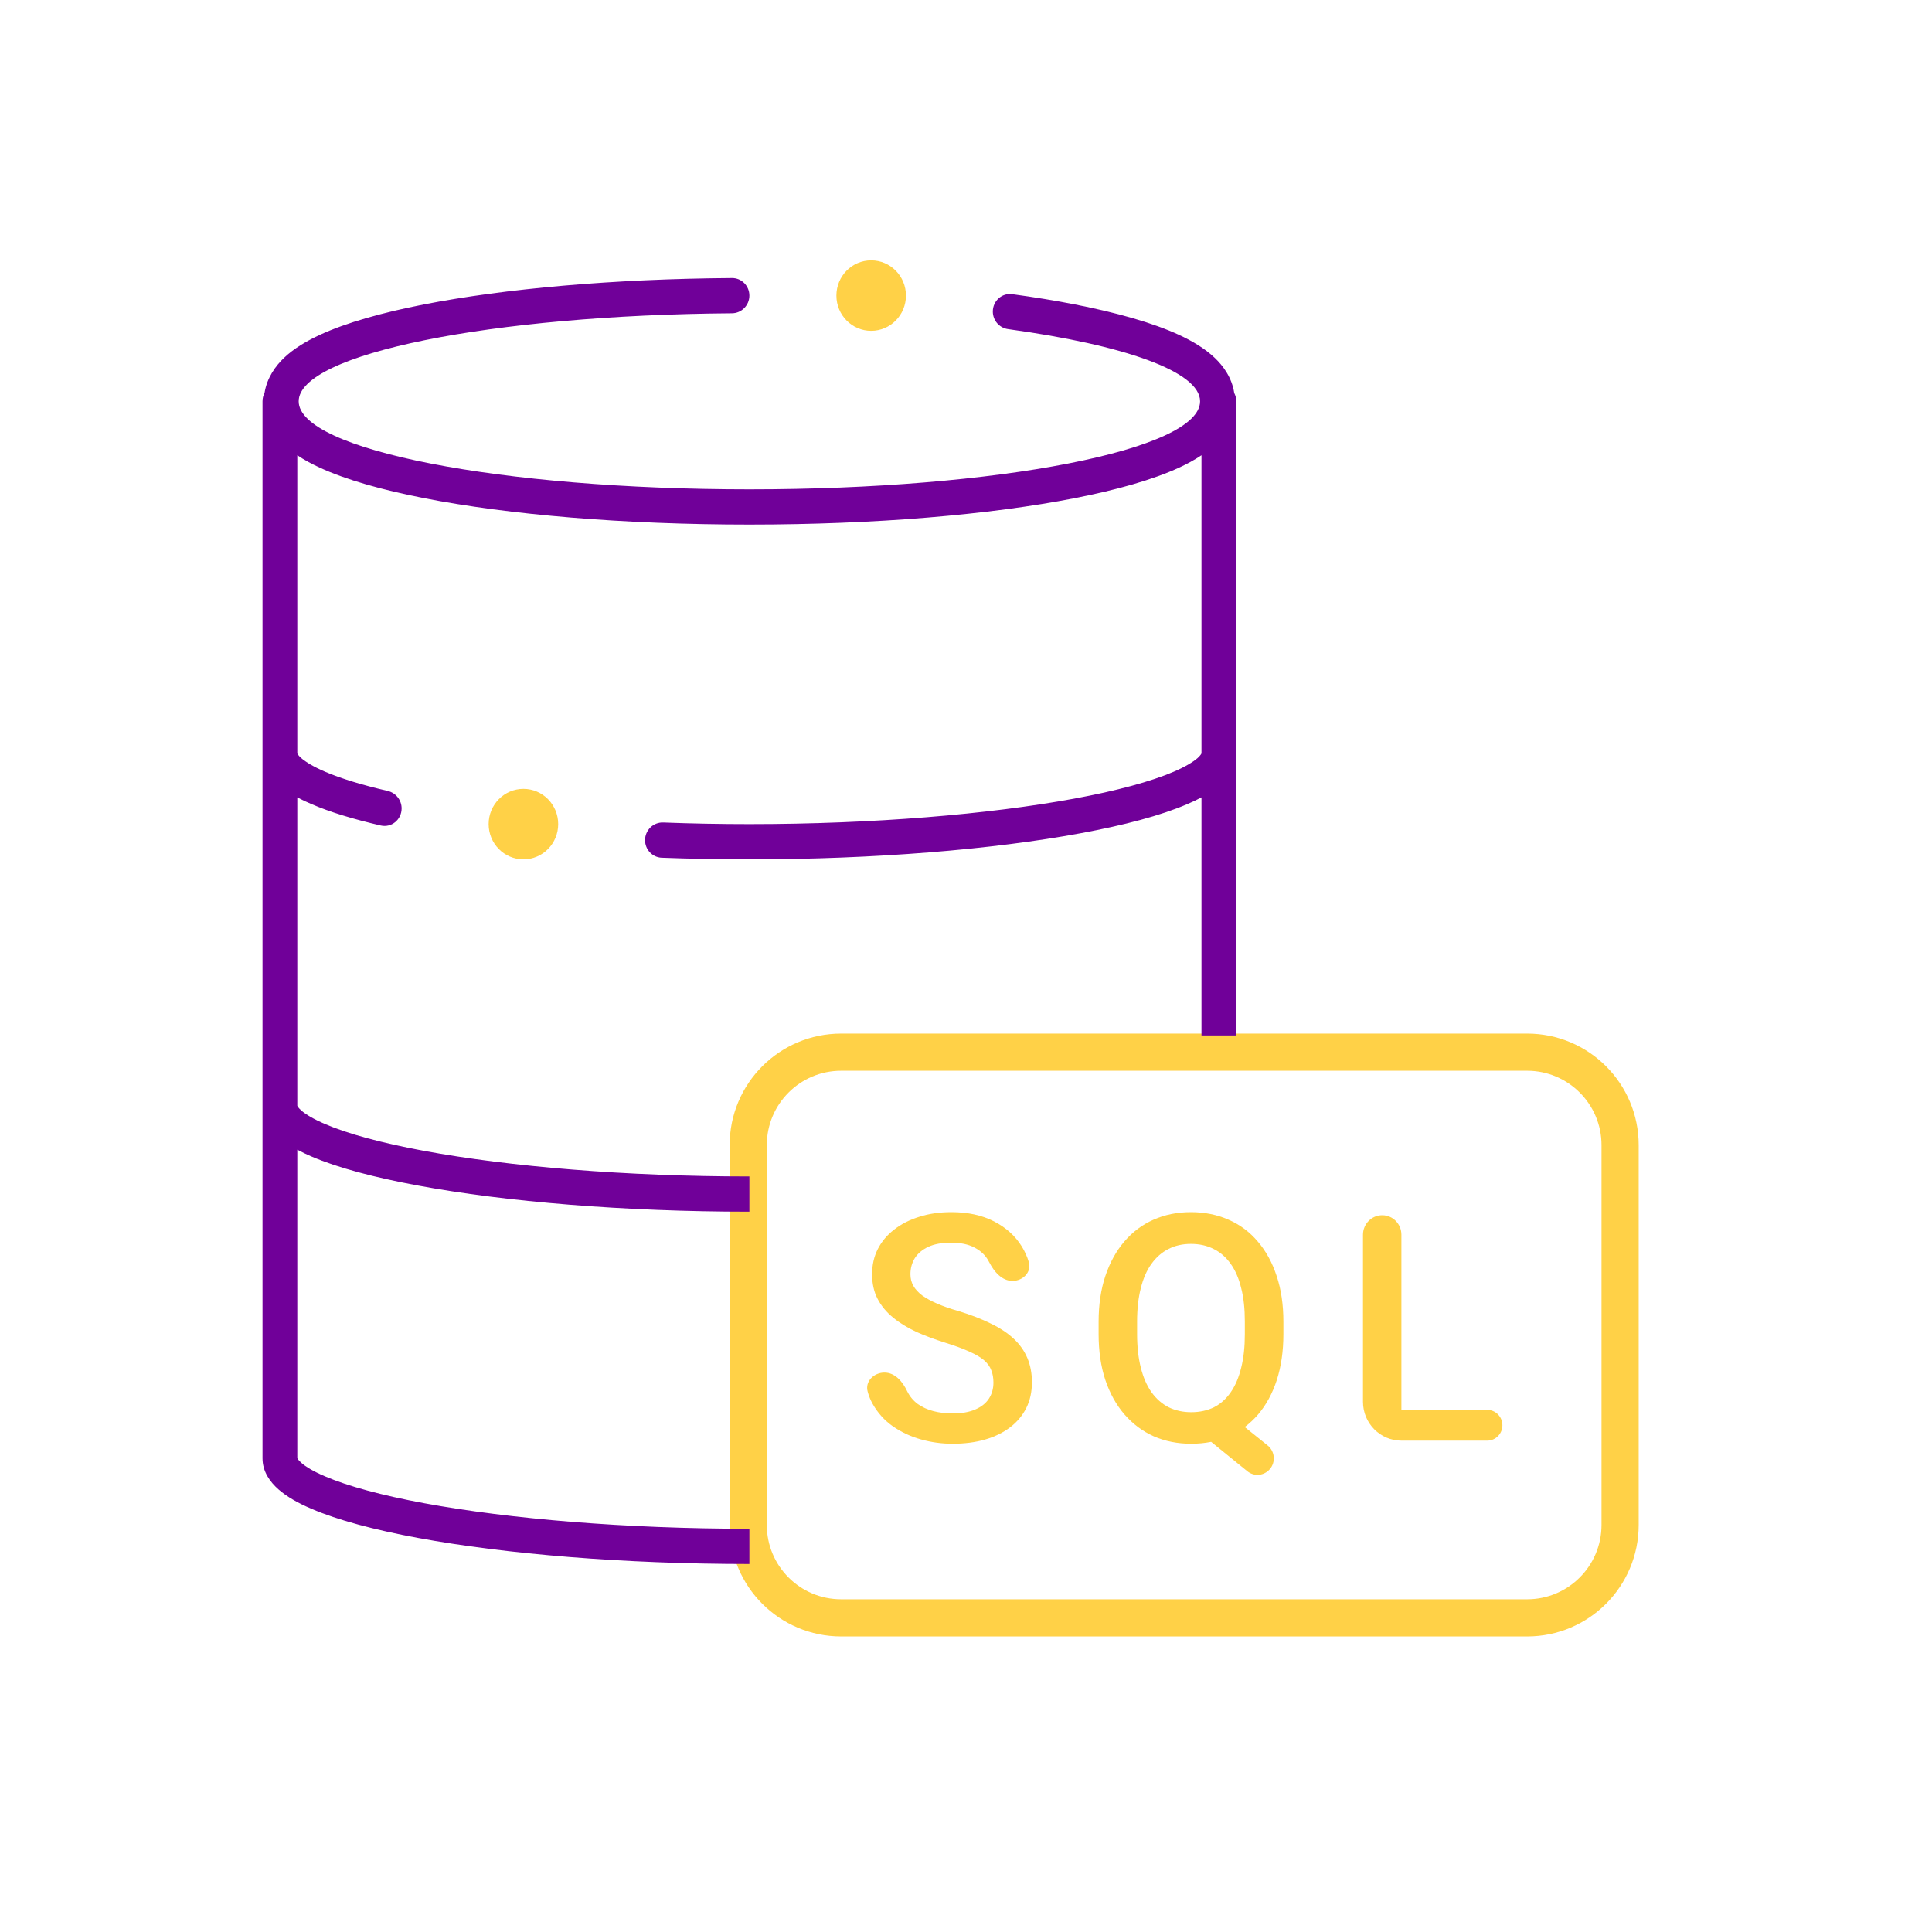 <svg width="25" height="25" viewBox="0 0 25 25" fill="none" xmlns="http://www.w3.org/2000/svg">
<path d="M19.761 13.615H10.885C10.22 13.615 9.682 14.153 9.682 14.818V19.732C9.682 20.397 10.22 20.935 10.885 20.935H19.761C20.425 20.935 20.964 20.397 20.964 19.732V14.818C20.964 14.153 20.425 13.615 19.761 13.615Z" stroke="#FFD147" stroke-width="0.481"/>
<path d="M12.855 17.891C12.855 17.831 12.846 17.777 12.827 17.731C12.81 17.684 12.779 17.641 12.734 17.602C12.689 17.564 12.626 17.526 12.544 17.49C12.464 17.453 12.361 17.415 12.236 17.376C12.099 17.333 11.972 17.286 11.856 17.234C11.741 17.18 11.641 17.119 11.556 17.049C11.47 16.979 11.403 16.898 11.356 16.807C11.308 16.715 11.285 16.609 11.285 16.488C11.285 16.37 11.309 16.261 11.358 16.164C11.408 16.066 11.478 15.982 11.569 15.912C11.662 15.839 11.77 15.784 11.896 15.745C12.021 15.705 12.159 15.685 12.311 15.685C12.524 15.685 12.708 15.725 12.863 15.805C13.018 15.885 13.138 15.993 13.221 16.128C13.261 16.192 13.291 16.259 13.312 16.329C13.352 16.46 13.237 16.575 13.101 16.575C12.965 16.575 12.863 16.456 12.801 16.334C12.798 16.329 12.796 16.325 12.793 16.32C12.754 16.245 12.693 16.187 12.611 16.144C12.531 16.101 12.429 16.08 12.305 16.08C12.188 16.08 12.09 16.098 12.012 16.134C11.935 16.17 11.877 16.219 11.838 16.28C11.8 16.342 11.781 16.411 11.781 16.488C11.781 16.543 11.793 16.593 11.819 16.639C11.844 16.683 11.882 16.724 11.933 16.763C11.985 16.8 12.049 16.836 12.127 16.869C12.205 16.903 12.296 16.935 12.402 16.965C12.561 17.013 12.7 17.067 12.819 17.126C12.938 17.183 13.037 17.248 13.116 17.322C13.195 17.395 13.254 17.479 13.294 17.573C13.333 17.665 13.353 17.77 13.353 17.887C13.353 18.01 13.329 18.121 13.28 18.22C13.231 18.317 13.161 18.401 13.07 18.47C12.981 18.538 12.873 18.591 12.746 18.628C12.621 18.664 12.481 18.682 12.327 18.682C12.188 18.682 12.052 18.664 11.917 18.626C11.784 18.589 11.663 18.532 11.553 18.456C11.444 18.379 11.357 18.282 11.293 18.168C11.265 18.118 11.243 18.066 11.228 18.009C11.19 17.876 11.308 17.761 11.445 17.761C11.581 17.761 11.681 17.879 11.739 18.003C11.772 18.07 11.818 18.125 11.876 18.168C11.934 18.209 12.001 18.24 12.078 18.26C12.155 18.28 12.238 18.29 12.327 18.29C12.443 18.29 12.54 18.273 12.617 18.24C12.697 18.206 12.756 18.16 12.796 18.099C12.835 18.039 12.855 17.97 12.855 17.891Z" fill="#FFD147"/>
<path d="M15.843 18.254L16.403 18.704C16.506 18.787 16.51 18.944 16.411 19.031C16.334 19.1 16.22 19.102 16.141 19.038L15.535 18.546L15.843 18.254ZM16.607 17.104V17.264C16.607 17.484 16.578 17.682 16.522 17.857C16.465 18.032 16.384 18.181 16.279 18.304C16.173 18.427 16.047 18.521 15.901 18.586C15.754 18.65 15.592 18.682 15.414 18.682C15.238 18.682 15.076 18.65 14.93 18.586C14.785 18.521 14.659 18.427 14.552 18.304C14.445 18.181 14.362 18.032 14.303 17.857C14.245 17.682 14.216 17.484 14.216 17.264V17.104C14.216 16.883 14.245 16.686 14.303 16.512C14.361 16.338 14.443 16.189 14.548 16.066C14.655 15.941 14.781 15.847 14.926 15.783C15.072 15.718 15.234 15.685 15.41 15.685C15.588 15.685 15.75 15.718 15.897 15.783C16.044 15.847 16.171 15.941 16.276 16.066C16.382 16.189 16.463 16.338 16.52 16.512C16.578 16.686 16.607 16.883 16.607 17.104ZM16.108 17.264V17.1C16.108 16.937 16.093 16.793 16.061 16.669C16.031 16.543 15.985 16.438 15.925 16.354C15.865 16.269 15.792 16.205 15.705 16.162C15.619 16.118 15.521 16.096 15.41 16.096C15.302 16.096 15.205 16.118 15.12 16.162C15.034 16.205 14.961 16.269 14.9 16.354C14.839 16.438 14.793 16.543 14.762 16.669C14.73 16.793 14.714 16.937 14.714 17.1V17.264C14.714 17.427 14.73 17.571 14.762 17.697C14.793 17.822 14.839 17.928 14.9 18.015C14.962 18.101 15.036 18.166 15.122 18.21C15.209 18.252 15.306 18.274 15.414 18.274C15.525 18.274 15.623 18.252 15.709 18.21C15.795 18.166 15.867 18.101 15.926 18.015C15.986 17.928 16.031 17.822 16.061 17.697C16.093 17.571 16.108 17.427 16.108 17.264Z" fill="#FFD147"/>
<path d="M19.244 18.244C19.353 18.244 19.441 18.333 19.441 18.443C19.441 18.553 19.353 18.642 19.244 18.642H18.134V18.244H19.244ZM17.886 15.725C18.023 15.725 18.134 15.838 18.134 15.977V18.244V18.642C17.86 18.642 17.637 18.417 17.637 18.14V15.977C17.637 15.838 17.749 15.725 17.886 15.725Z" fill="#FFD147"/>
<path d="M5.488 3.939C6.529 3.736 7.93 3.609 9.472 3.598C9.596 3.597 9.697 3.699 9.697 3.825C9.697 3.951 9.596 4.053 9.472 4.054C6.355 4.077 3.865 4.578 3.865 5.193C3.865 5.822 6.476 6.332 9.697 6.332C12.918 6.332 15.529 5.822 15.529 5.193C15.529 4.807 14.547 4.465 13.045 4.259C12.932 4.244 12.847 4.147 12.847 4.031C12.847 3.894 12.965 3.788 13.099 3.807C13.387 3.846 13.657 3.89 13.906 3.939C14.448 4.045 14.915 4.176 15.258 4.334C15.428 4.413 15.591 4.509 15.719 4.631C15.829 4.735 15.941 4.888 15.971 5.086C15.988 5.118 15.997 5.154 15.997 5.193V13.399H15.547V10.318C15.49 10.349 15.428 10.378 15.364 10.405C15.024 10.552 14.547 10.678 13.983 10.782C12.85 10.992 11.318 11.12 9.697 11.12C9.312 11.12 8.933 11.113 8.562 11.099C8.442 11.094 8.347 10.994 8.347 10.872C8.347 10.742 8.454 10.638 8.582 10.643C8.946 10.657 9.319 10.664 9.697 10.664C11.298 10.664 12.803 10.537 13.902 10.334C14.454 10.232 14.893 10.113 15.188 9.986C15.337 9.922 15.437 9.861 15.496 9.81C15.535 9.775 15.545 9.754 15.547 9.749V5.891C15.457 5.952 15.358 6.005 15.258 6.051C14.915 6.209 14.448 6.34 13.906 6.446C12.815 6.66 11.327 6.788 9.697 6.788C8.067 6.788 6.579 6.66 5.488 6.446C4.946 6.34 4.479 6.209 4.137 6.051C4.036 6.005 3.937 5.952 3.847 5.891V9.749C3.849 9.754 3.859 9.775 3.898 9.81C3.957 9.861 4.057 9.922 4.206 9.986C4.411 10.074 4.685 10.158 5.018 10.235C5.122 10.26 5.197 10.353 5.197 10.461C5.197 10.606 5.066 10.714 4.927 10.682C4.573 10.6 4.268 10.508 4.031 10.405C3.966 10.378 3.904 10.349 3.847 10.318V14.308C3.849 14.314 3.859 14.334 3.898 14.369C3.957 14.421 4.057 14.481 4.206 14.545C4.502 14.672 4.94 14.791 5.492 14.893C6.592 15.096 8.097 15.223 9.697 15.223V15.679C8.077 15.679 6.544 15.551 5.411 15.341C4.847 15.237 4.371 15.111 4.031 14.965C3.966 14.937 3.904 14.908 3.847 14.877V18.867C3.849 18.873 3.859 18.893 3.898 18.928C3.957 18.98 4.057 19.041 4.206 19.104C4.502 19.231 4.94 19.35 5.492 19.452C6.592 19.655 8.097 19.782 9.697 19.782V20.238C8.077 20.238 6.544 20.11 5.411 19.901C4.847 19.797 4.371 19.67 4.031 19.524C3.861 19.452 3.713 19.369 3.603 19.272C3.495 19.177 3.397 19.043 3.397 18.871V5.193C3.397 5.154 3.406 5.118 3.423 5.086C3.454 4.888 3.566 4.735 3.675 4.631C3.803 4.509 3.967 4.413 4.137 4.334C4.479 4.176 4.946 4.045 5.488 3.939Z" fill="#700099"/>
<ellipse cx="11.273" cy="3.825" rx="0.45" ry="0.456" fill="#FFD147"/>
<ellipse cx="6.773" cy="10.664" rx="0.45" ry="0.456" fill="#FFD147"/>
</svg>

